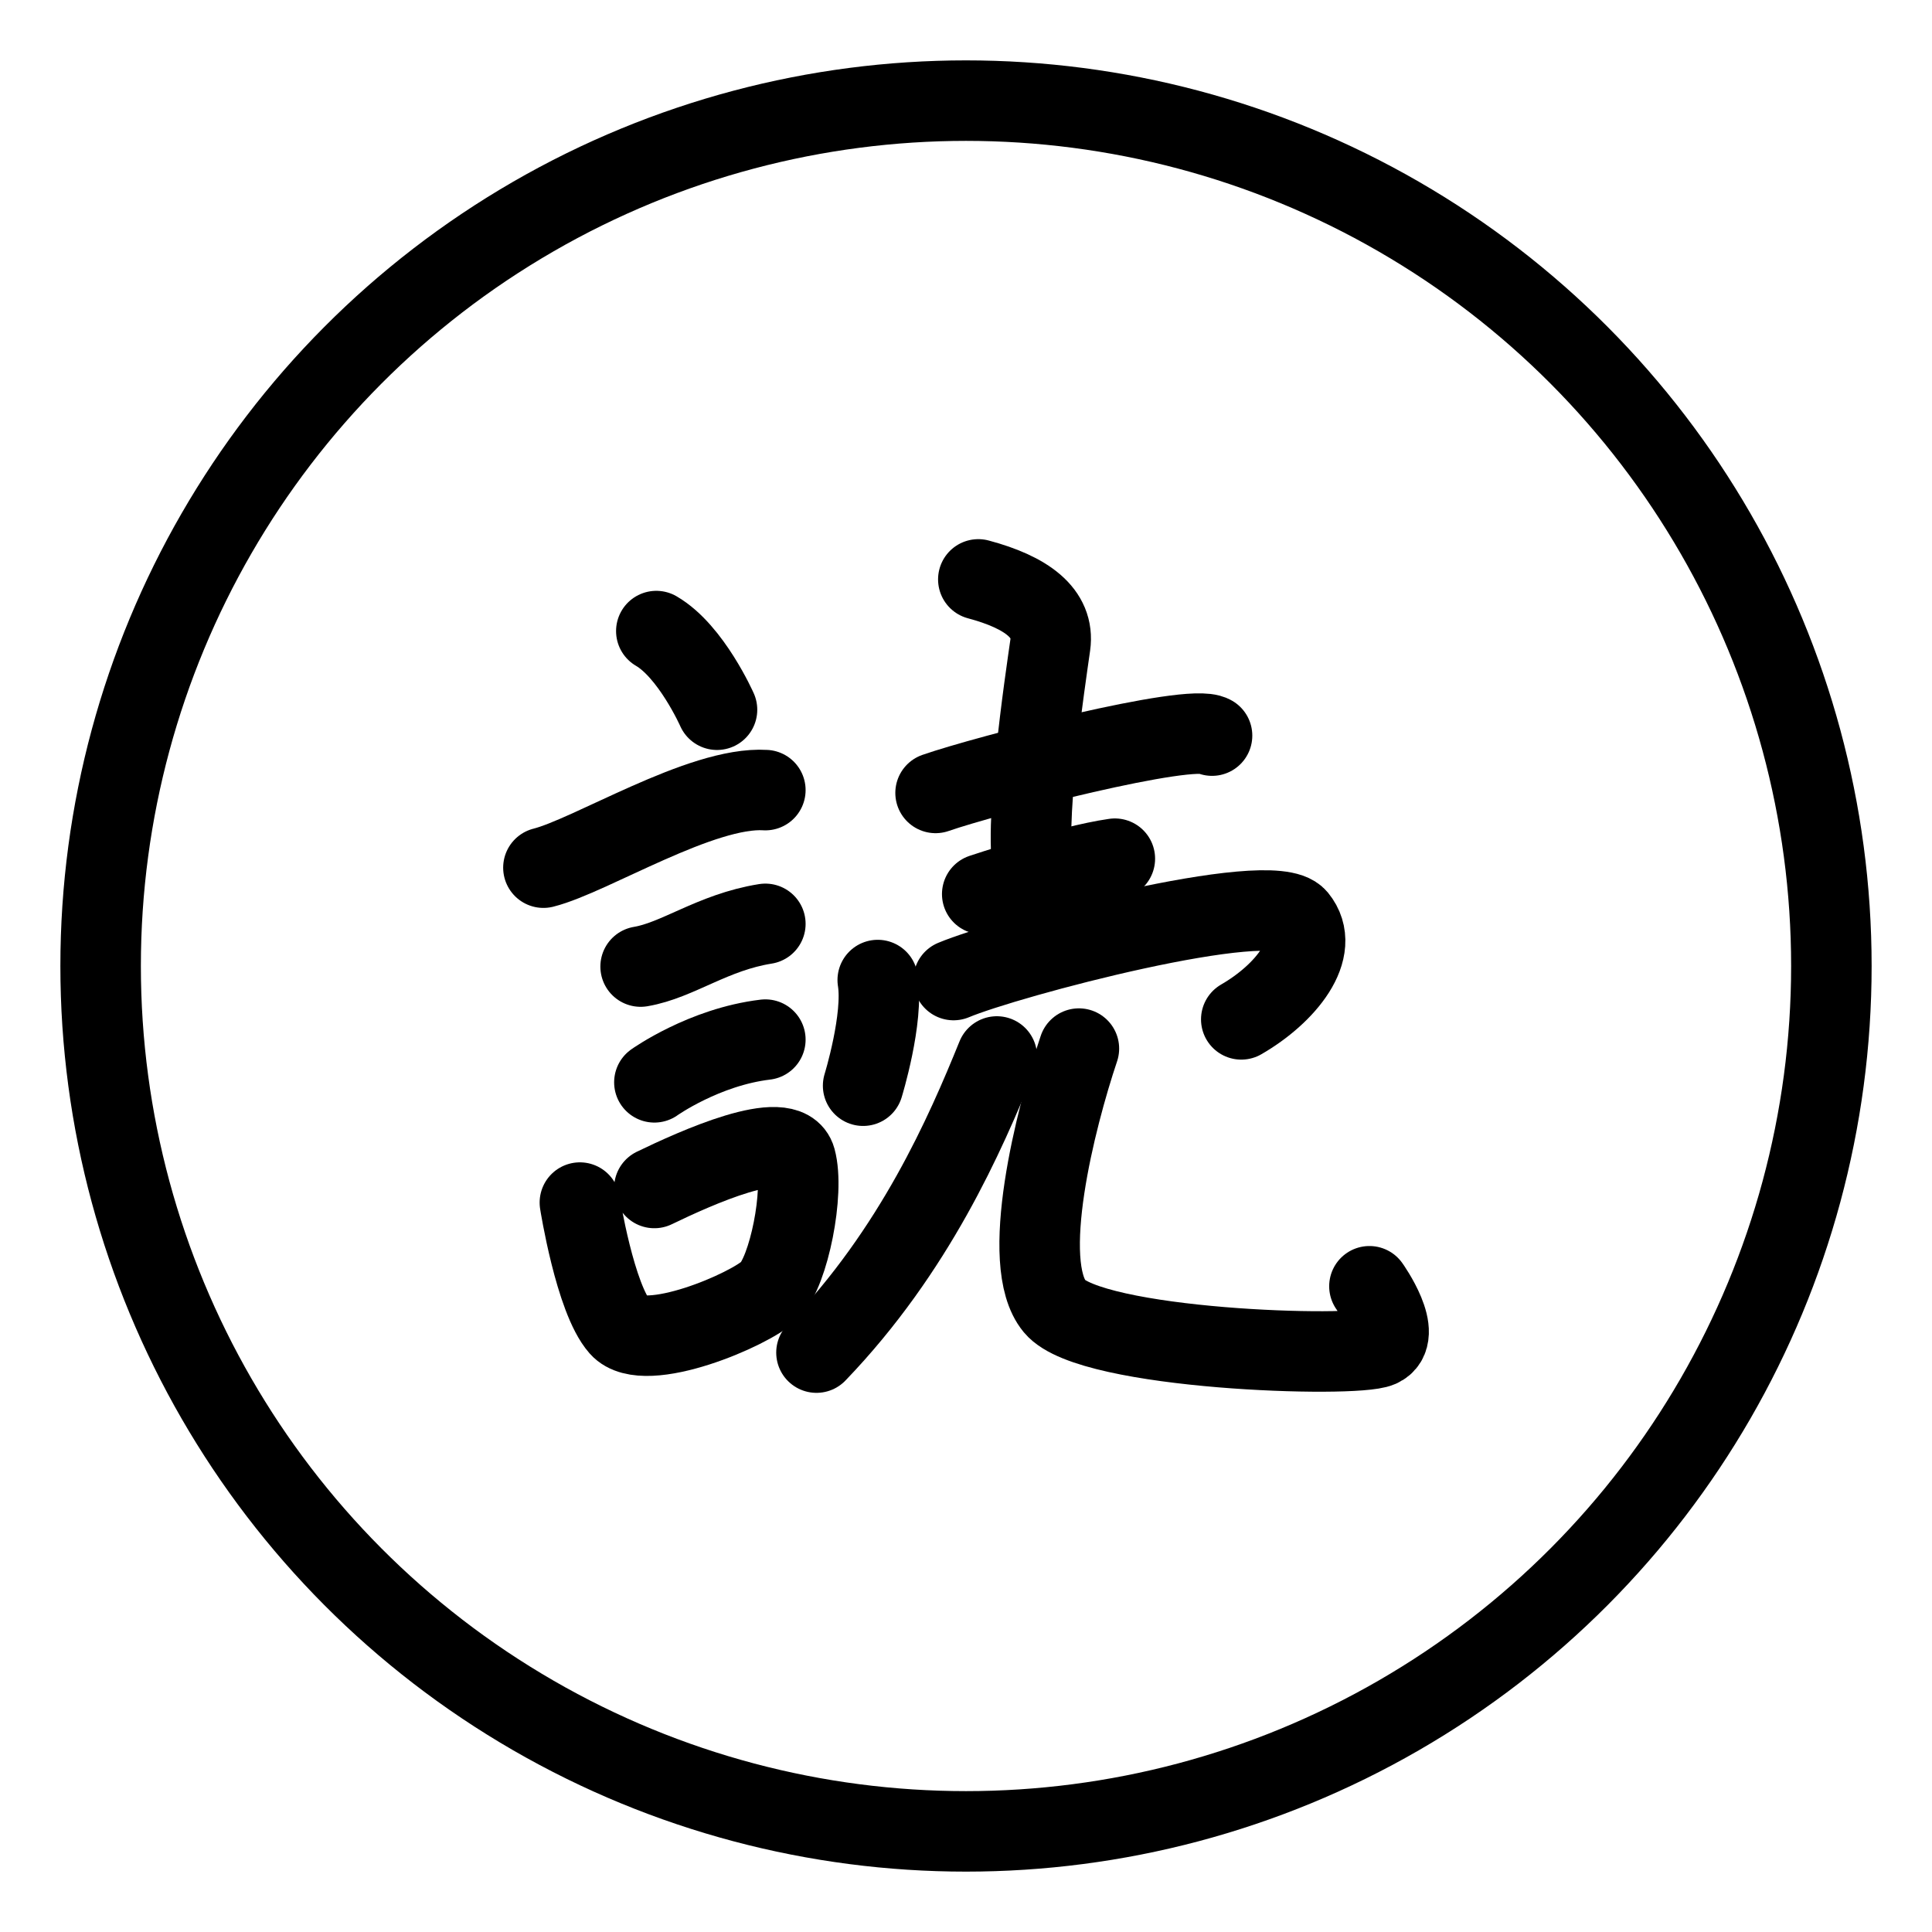 <?xml version="1.0" encoding="UTF-8"?><svg id="b" xmlns="http://www.w3.org/2000/svg" viewBox="0 0 48 48"><defs><style>.c{stroke-width:2px;fill:none;stroke:#000;stroke-linecap:round;stroke-linejoin:round;}</style></defs><circle class="c" cx="24" cy="24" r="21.5"/><path class="c" d="m30.113,18.276c-.544-.321-5.626.991-6.869,1.424"/><path class="c" d="m24.306,14.395c1.201.321,1.899.838,1.787,1.633s-.698,4.649-.391,5.738"/><path class="c" d="m27.698,21.334c-1.173.168-3.295.879-3.295.879"/><path class="c" d="m16.306,15.679c.866.503,1.508,1.954,1.508,1.954"/><path class="c" d="m19.015,19.63c-1.591-.098-4.342,1.633-5.514,1.927"/><path class="c" d="m19.015,22.953c-1.312.209-2.178.907-3.099,1.061"/><path class="c" d="m19.015,25.829c-1.522.181-2.757,1.061-2.757,1.061"/><path class="c" d="m16.257,29.515c1.012-.489,3.288-1.522,3.511-.712s-.168,2.778-.642,3.253-3.113,1.605-3.728.907-.991-3.085-.991-3.085"/><path class="c" d="m24.766,26.248c-.782,1.927-2.038,4.816-4.481,7.357"/><path class="c" d="m21.807,24.349c.154.949-.363,2.625-.363,2.625"/><path class="c" d="m23.691,24.349c1.326-.558,7.902-2.304,8.53-1.536s-.293,1.885-1.382,2.513"/><path class="c" d="m26.805,26.052c-.586,1.745-1.494,5.333-.6,6.408s7.441,1.284,8.069,1.005-.251-1.508-.251-1.508"/></svg>